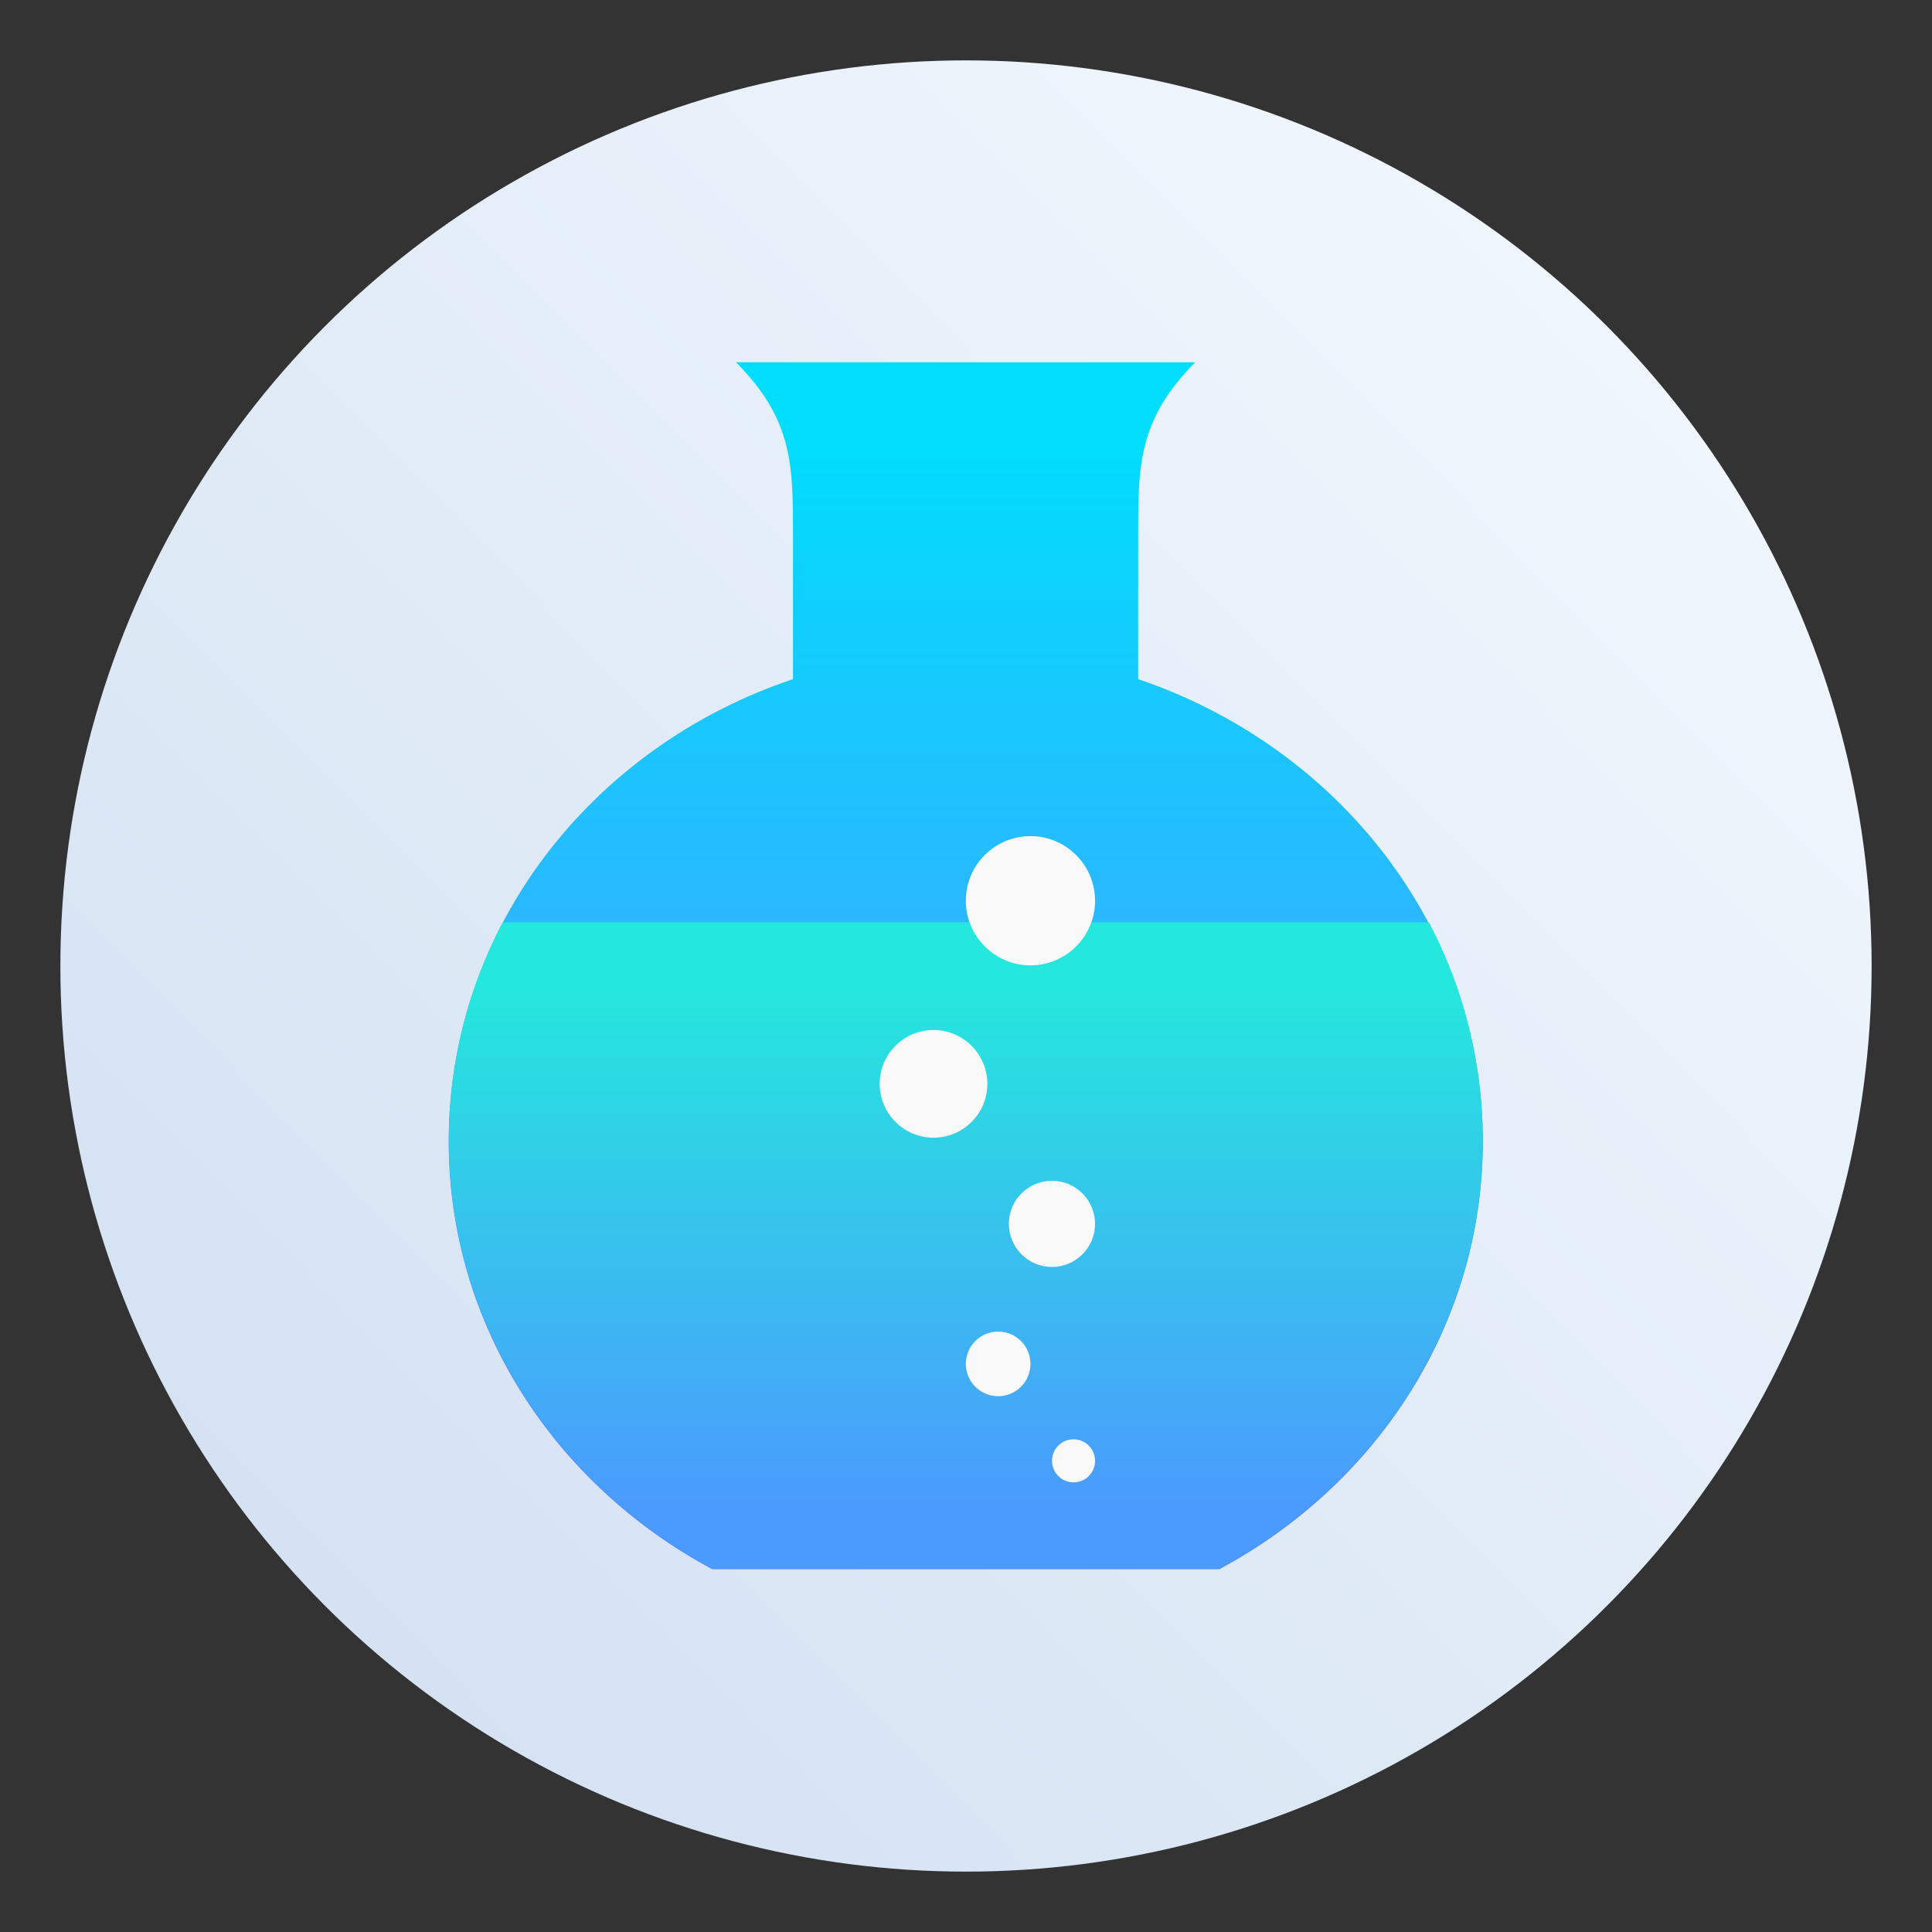 <?xml version="1.0" encoding="UTF-8"?>
<svg width="64" height="64" version="1.1" xmlns="http://www.w3.org/2000/svg">
 <rect width="100%" height="100%" fill="#333333" stroke="none"/>
 <defs>
  <linearGradient id="linearGradient130834" x1="22.759" x2="22.759" y1="32.896" y2="57.255" gradientUnits="userSpaceOnUse">
   <stop stop-color="#24e7dd" offset="0"/>
   <stop stop-color="#4b9afe" offset="1"/>
  </linearGradient>
  <linearGradient id="linearGradient140805" x1="32.283" x2="32.283" y1="7.617" y2="54.049" gradientUnits="userSpaceOnUse">
   <stop stop-color="#01ddfd" offset="0"/>
   <stop stop-color="#568fff" offset="1"/>
  </linearGradient>
  <linearGradient id="a-3-3" x1="61.559" x2="1.627" y1="1.322" y2="60.78" gradientTransform="translate(.253 .813)" gradientUnits="userSpaceOnUse">
   <stop stop-color="#f5faff" offset="0"/>
   <stop stop-color="#cfdef0" offset="1"/>
  </linearGradient>
 </defs>
 <circle cx="32" cy="32" r="30" fill="url(#a-3-3)" image-rendering="optimizeSpeed" style="paint-order:stroke markers fill"/>
 <g transform="matrix(.714 0 0 .714 9.143 9.143)" stroke-width="1.532">
  <path d="m21.338 4c2.663 2.678 2.647 4.809 2.647 8.035v6.668c-9.315 3.124-15.974 11.533-15.974 21.456 0 8.511 4.935 15.937 12.227 19.841h23.526c7.292-3.904 12.227-11.329 12.227-19.841 0-9.9-6.684-18.302-15.991-21.456v-6.668c0-3.208-0.016-5.349 2.647-8.035h-21.316" fill="url(#linearGradient140805)"/>
  <path d="m10.516 29.986c-1.601 3.044-2.498 6.48-2.498 10.12 0 8.503 4.951 15.959 12.243 19.865h23.486c7.292-3.904 12.243-11.361 12.243-19.865 0-3.638-0.897-7.074-2.498-10.12" fill="url(#linearGradient130834)"/>
  <g fill="#f9f9f9">
   <path d="m38 54.971c0 0.554-0.446 0.999-0.999 0.999s-0.999-0.454-0.999-0.999c0-0.554 0.446-0.999 0.999-0.999s0.999 0.446 0.999 0.999"/>
   <path d="m35.003 50.473c0 0.828-0.672 1.499-1.499 1.499-0.828 0-1.499-0.672-1.499-1.499s0.672-1.499 1.499-1.499c0.828 0 1.499 0.672 1.499 1.499"/>
   <path d="m38 43.977c0 1.101-0.897 1.999-1.999 1.999s-1.999-0.897-1.999-1.999c0-1.109 0.897-1.999 1.999-1.999s1.999 0.897 1.999 1.999"/>
   <path d="m38 28.985c0 1.655-1.343 2.998-2.998 2.998s-2.998-1.351-2.998-2.998c0-1.655 1.343-2.998 2.998-2.998s2.998 1.343 2.998 2.998"/>
   <path d="m33.003 37.481c0 1.381-1.117 2.498-2.498 2.498-1.381 0-2.498-1.125-2.498-2.498 0-1.381 1.117-2.498 2.498-2.498 1.381 0 2.498 1.125 2.498 2.498"/>
  </g>
 </g>
</svg>
